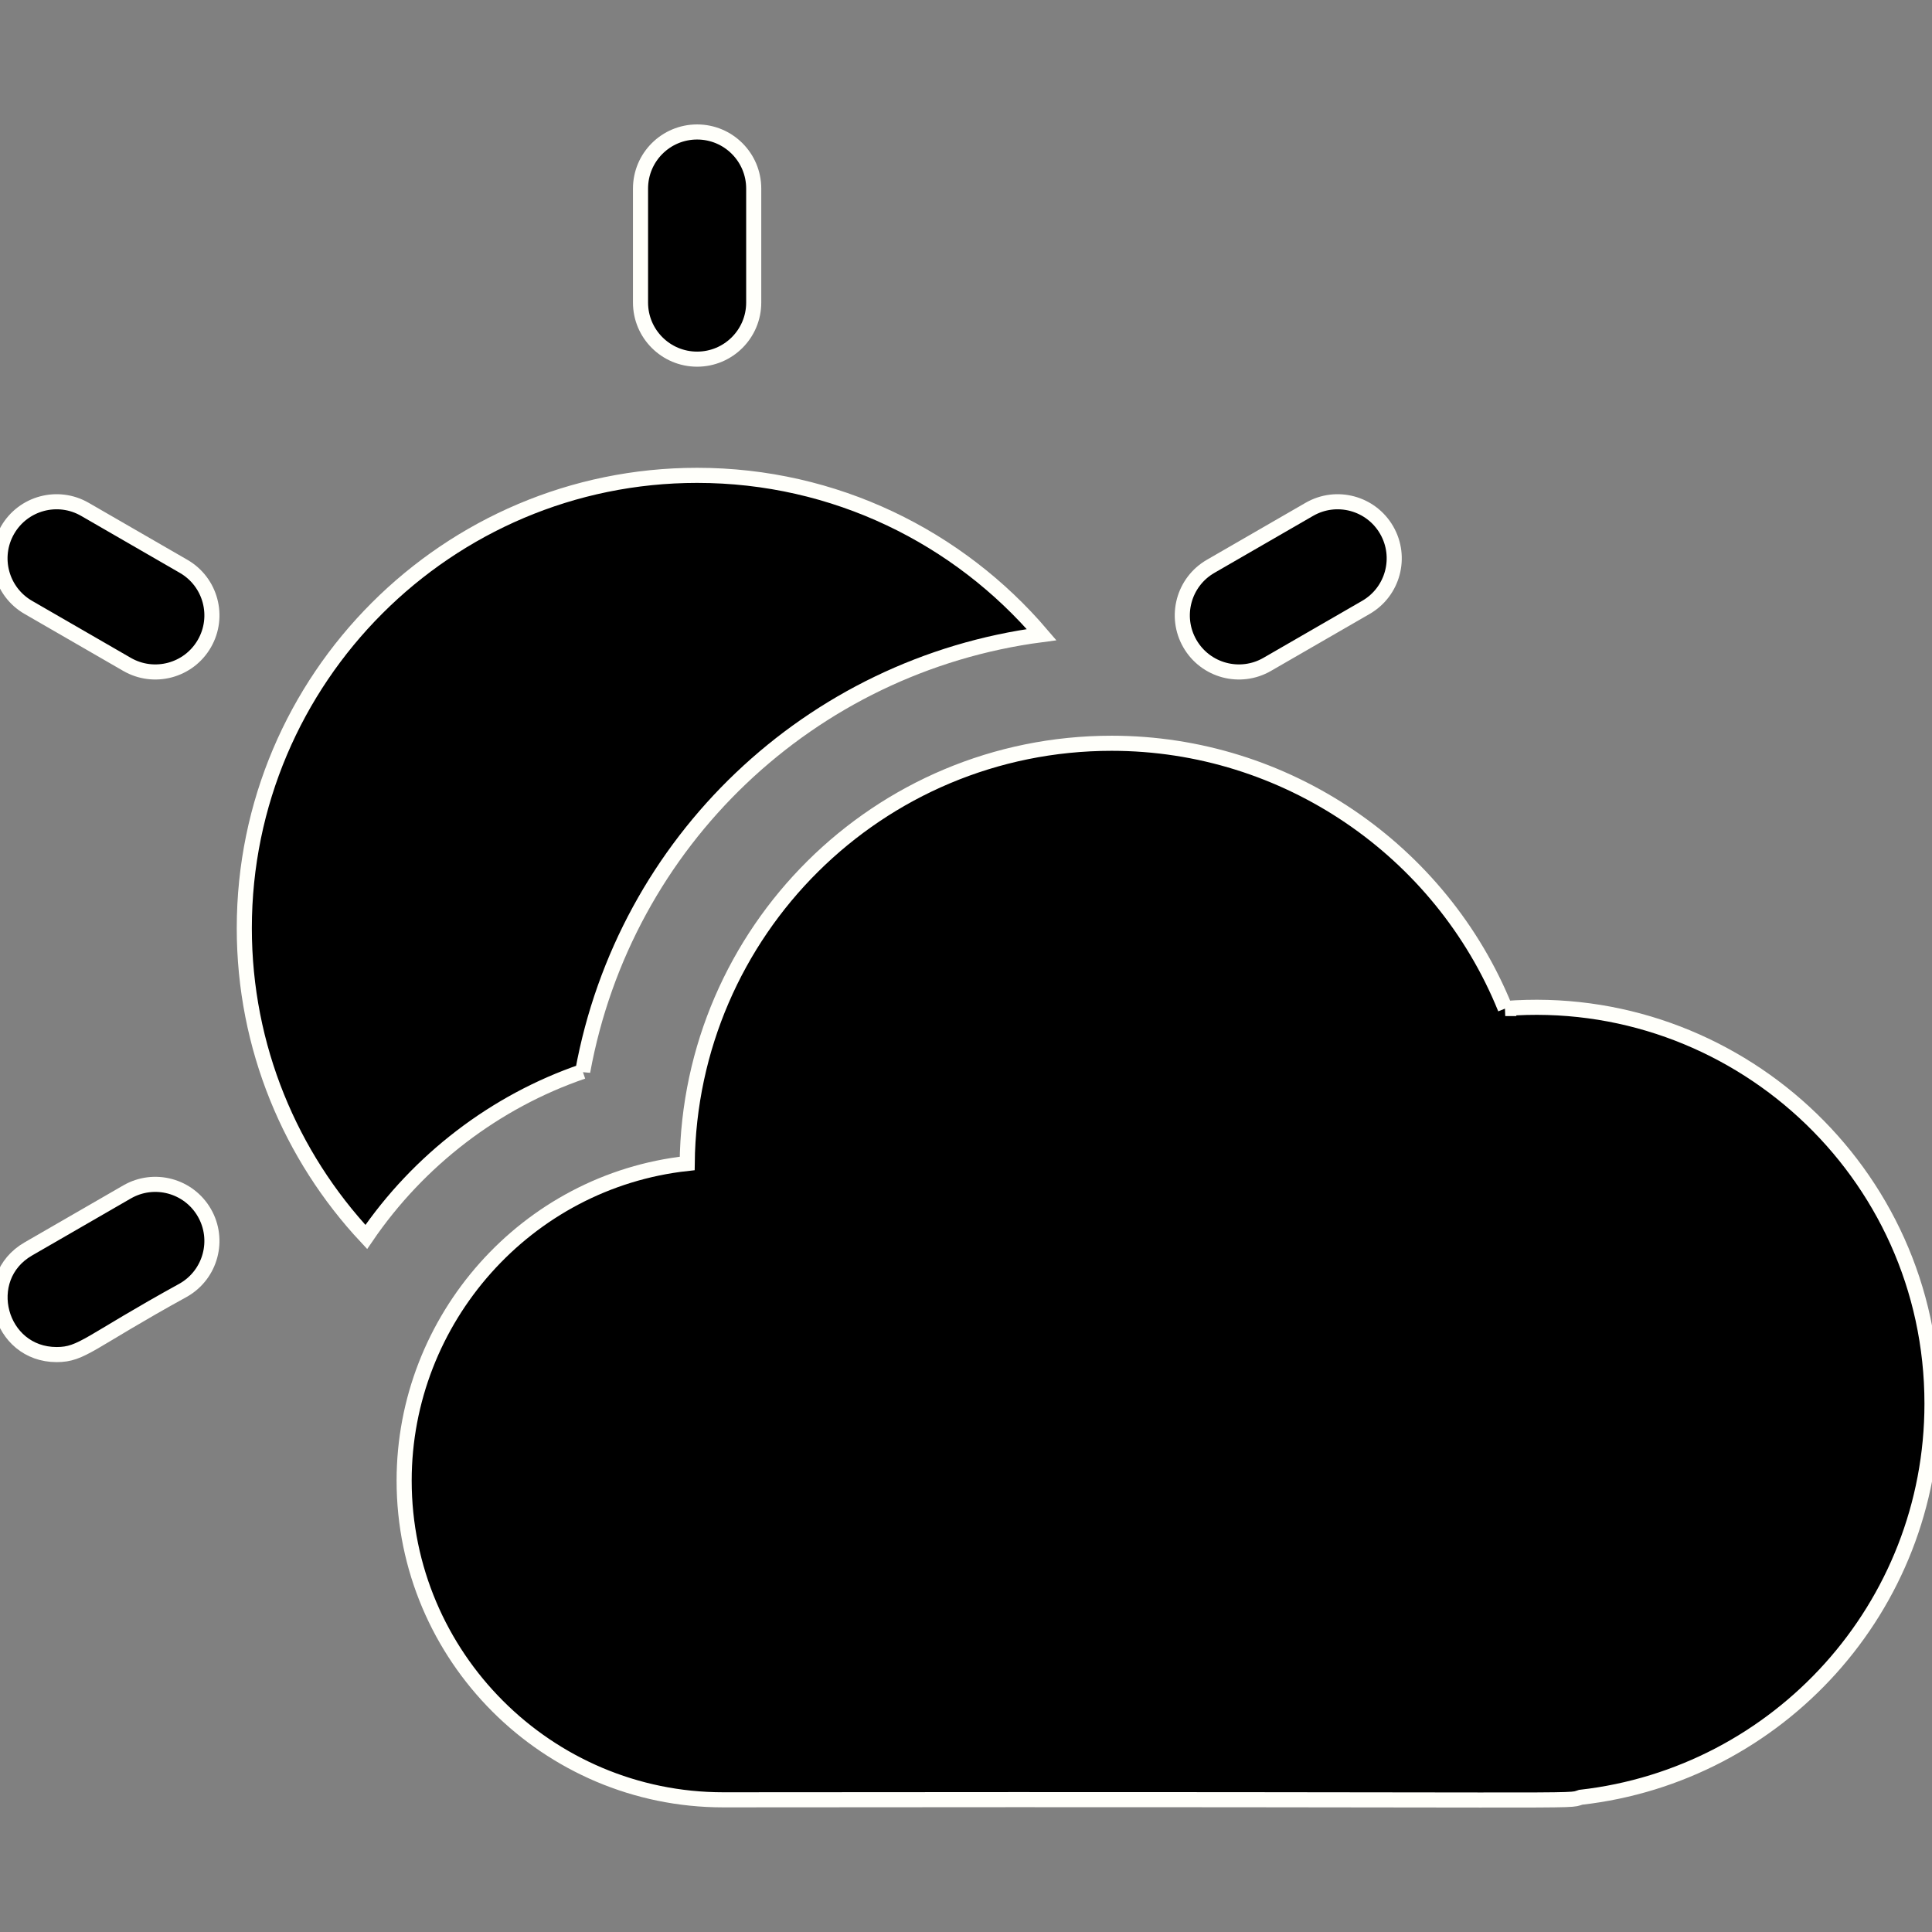 <svg id="Capa_1" enable-background="new 0 0 512 512" height="512" viewBox="0 0 512 512" width="512" xmlns="http://www.w3.org/2000/svg"><rect x="0" y="0" width="512" height="512" fill="#808080" stroke="none"/><g><path d="m184.743 95.179c8.284 0 15-6.716 15-15v-30.205c0-8.284-6.716-15-15-15s-15 6.716-15 15v30.205c0 8.284 6.716 15 15 15z" style="stroke:#fffffa;stroke-opacity:1;stroke-width:4"/><path d="m48.661 150.086-26.159-15.103c-7.175-4.144-16.349-1.684-20.49 5.49-4.142 7.175-1.684 16.349 5.49 20.49l26.159 15.103c7.158 4.134 16.339 1.701 20.49-5.49 4.142-7.175 1.684-16.349-5.49-20.49z" style="stroke:#fffffa;stroke-opacity:1;stroke-width:4"/><path d="m33.661 315.881-26.159 15.102c-13.24 7.643-7.804 27.993 7.514 27.993 6.797 0 8.514-3.285 33.644-17.115 7.174-4.142 9.632-13.315 5.49-20.49-4.141-7.174-13.313-9.635-20.489-5.49z" style="stroke:#fffffa;stroke-opacity:1;stroke-width:4"/><path d="m335.824 176.066 26.159-15.103c7.174-4.142 9.632-13.315 5.49-20.49-4.142-7.174-13.314-9.634-20.49-5.49l-26.159 15.103c-7.174 4.142-9.632 13.315-5.49 20.49 4.163 7.21 13.35 9.614 20.49 5.49z" style="stroke:#fffffa;stroke-opacity:1;stroke-width:4"/><path d="m154.425 283.951c11.133-60.994 60.273-107.714 121.616-115.76-22.027-25.817-54.781-42.218-91.299-42.218-66.168 0-119.999 53.832-119.999 120 0 31.602 12.285 60.385 32.324 81.838 13.873-20.359 34.122-35.895 57.358-43.86z" style="stroke:#fffffa;stroke-opacity:1;stroke-width:4"/><path d="m398.906 267.268c-16.986-41.975-58.153-70.295-104.305-70.295-61.881 0-111.832 49.866-112.486 111.356-42.605 4.674-75.013 41.206-75.013 84.066 0 46.636 37.941 84.577 84.576 84.577 236.012-.246 223.098.604 227.208-.672 52.427-5.912 93.114-50.378 93.114-104.326 0-61.607-52.642-109.441-113.094-104.706z" style="stroke:#fffffa;stroke-opacity:1;stroke-width:4"/></g></svg>
